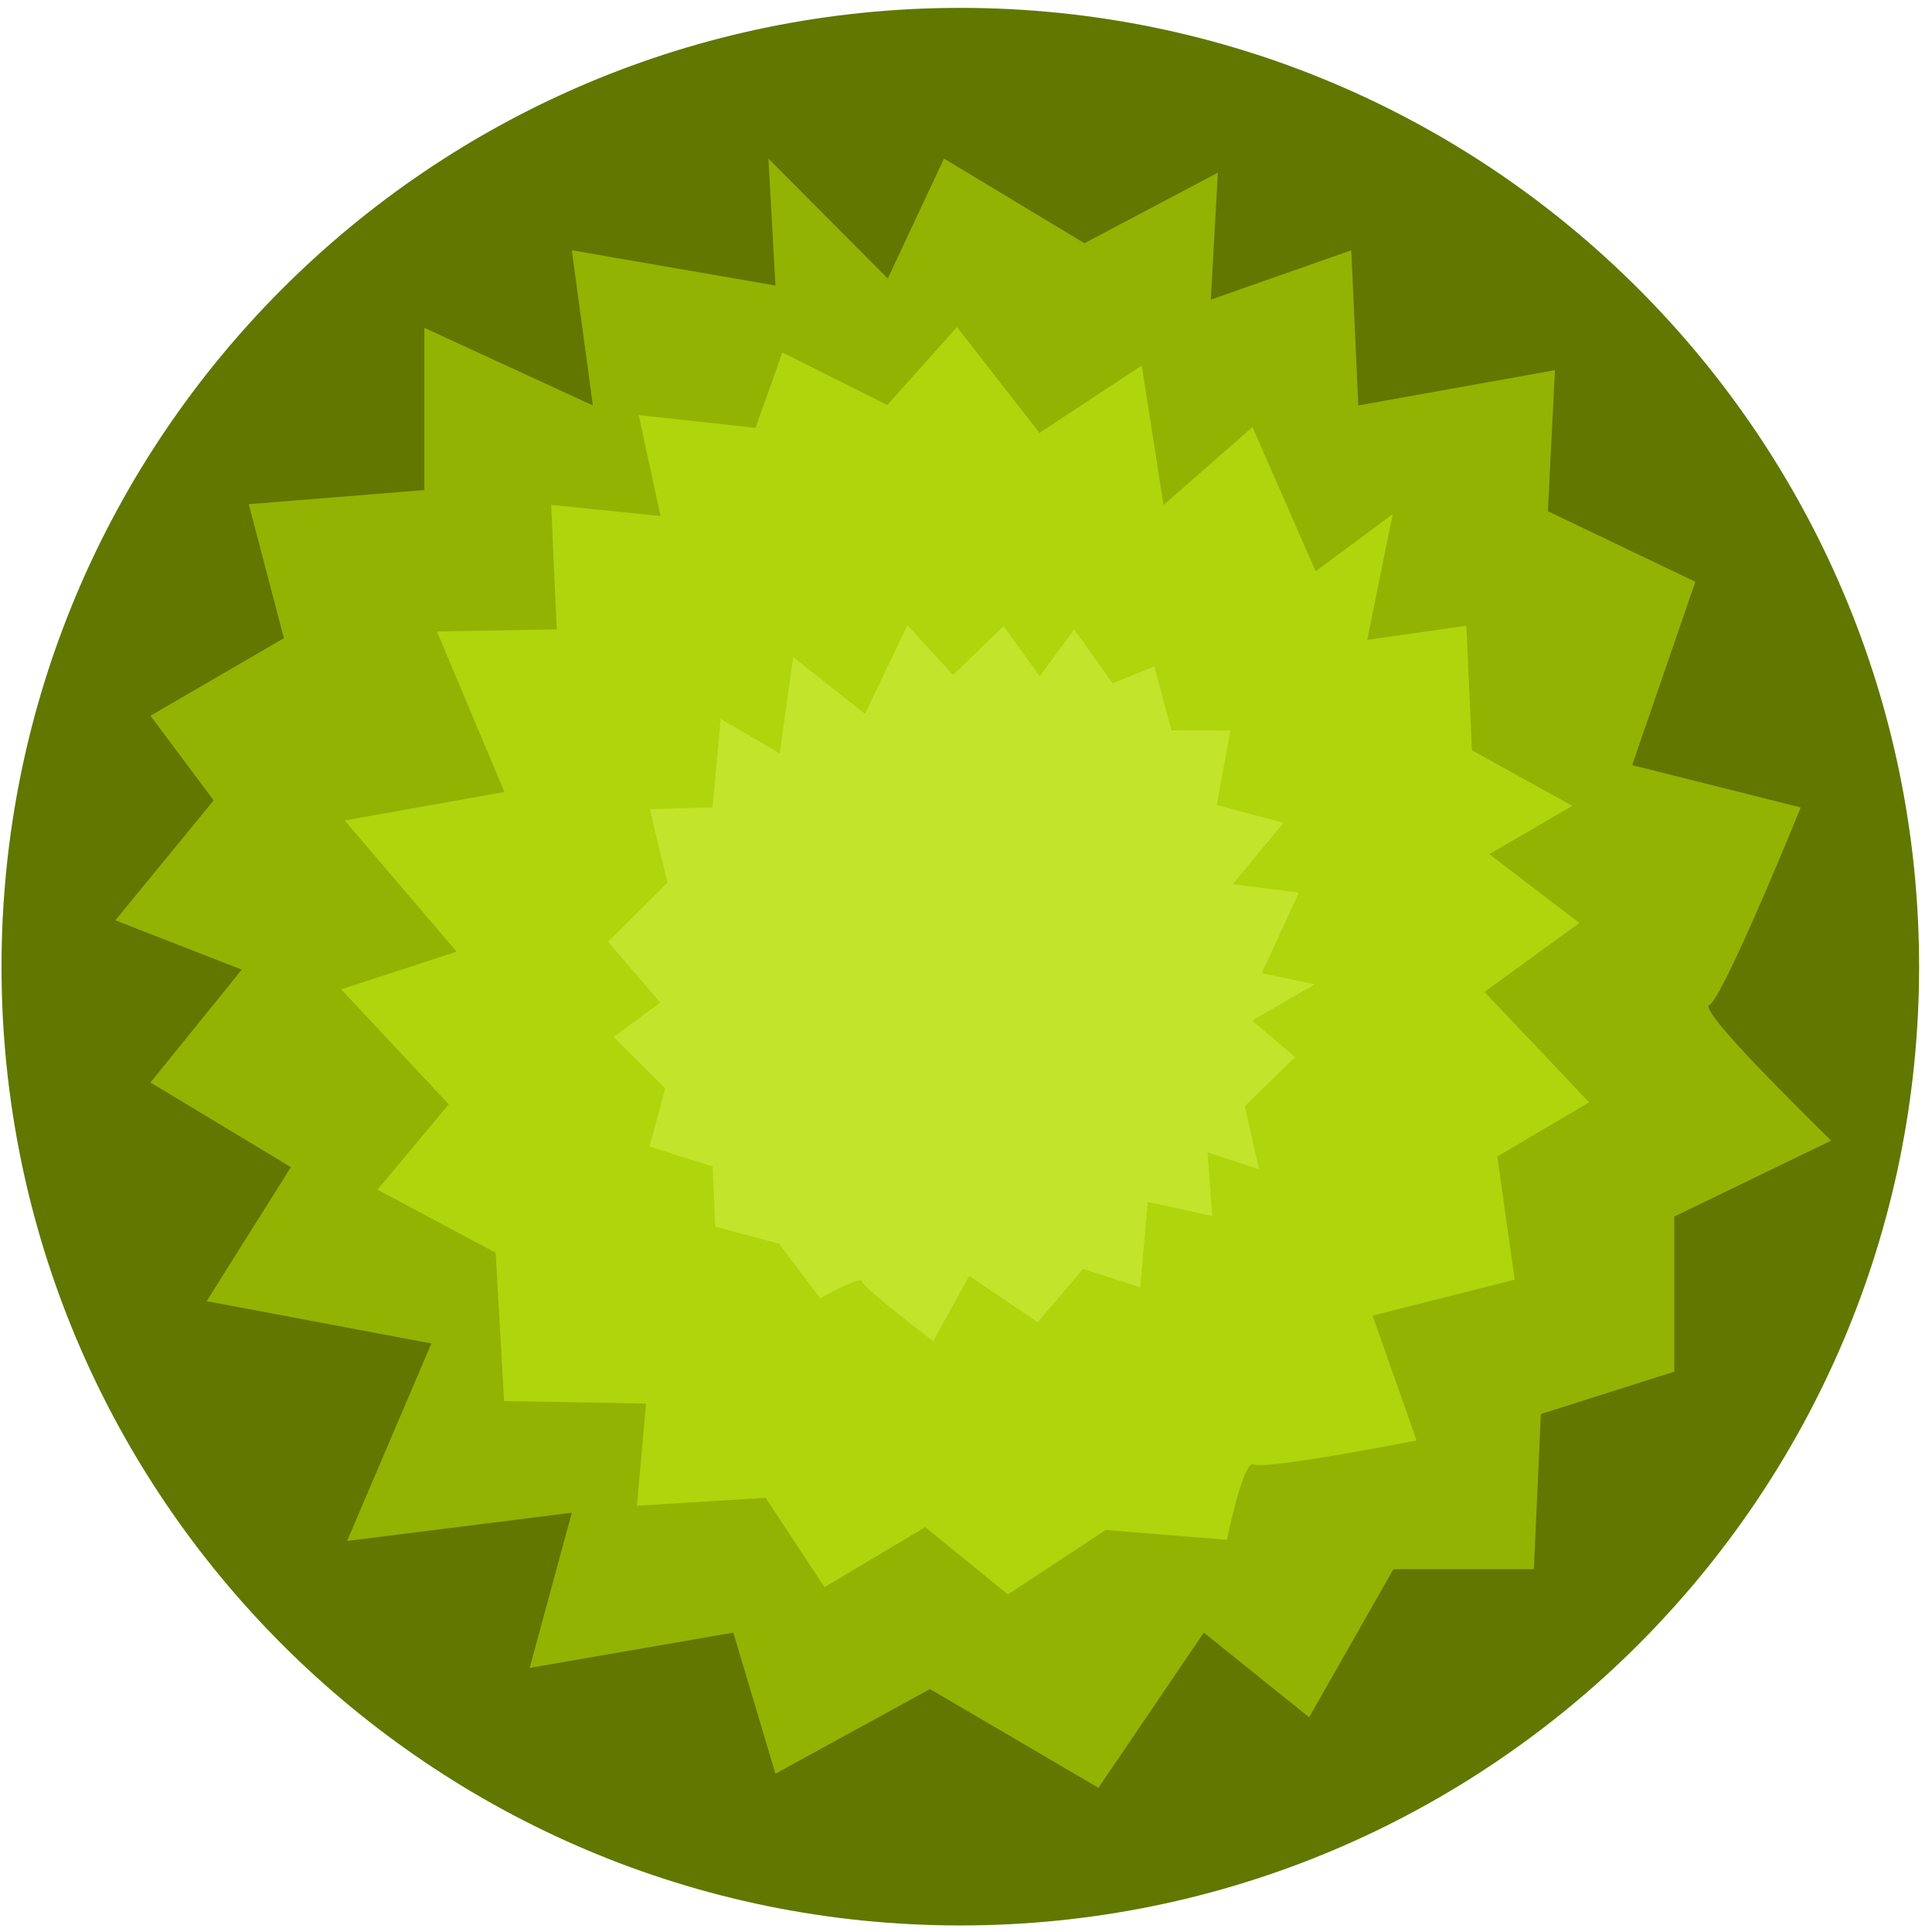 <svg width="134" height="134" viewBox="0 0 134 134" fill="none" xmlns="http://www.w3.org/2000/svg">
<path d="M0.105 67.049C0.105 103.776 29.878 133.548 66.606 133.546C103.332 133.545 133.105 103.771 133.105 67.044C133.105 30.317 103.332 0.545 66.606 0.546C29.878 0.548 0.105 30.322 0.105 67.049Z" fill="#617700"/>
<path d="M61.576 19.315L65.473 10.999L75.214 16.869L84.468 11.977L83.981 20.783L93.722 17.358L94.209 28.12L107.847 25.674L107.36 35.458L117.588 40.35L113.204 53.068L124.894 56.003C123.108 60.406 119.341 69.309 118.562 69.7C117.783 70.092 125.214 77.322 127 79.116L116.127 84.376V95.138L106.873 98.073L106.386 108.835H96.644L90.8 119.107L83.494 113.237L76.188 123.999L64.499 117.151L53.783 123.021L50.861 113.237L36.736 115.683L39.659 104.921L24.073 106.878L29.918 93.181L14.332 90.246L20.176 80.951L10.435 75.081L16.767 67.254L8 63.83L14.819 55.514L10.435 49.644L19.689 44.263L17.254 34.969L29.43 33.99V22.739L41.12 28.12L39.659 17.358L53.783 19.804L53.296 10.999L61.576 19.315Z" fill="#92B302"/>
<path d="M94.829 44.378L101.706 43.401L102.09 52.038L109.054 55.893L103.299 59.242L109.543 64.016L102.963 68.798L110.223 76.458L103.851 80.214L105.057 88.754L95.201 91.25L98.252 99.906C94.728 100.599 87.536 101.903 86.962 101.569C86.389 101.236 85.481 104.916 85.1 106.798L76.689 106.118L69.905 110.59L64.174 105.922L57.185 110.084L53.1 103.887L44.173 104.437L44.81 97.35L34.962 97.174L34.377 86.891L26.183 82.513L31.125 76.589L23.66 68.619L31.67 66.006L23.901 56.903L34.987 54.93L30.301 43.795L38.611 43.651L38.227 35.014L45.816 35.791L44.299 28.79L52.401 29.673L54.263 24.445L61.536 28.096L66.374 22.685L72.097 30.025L79.19 25.35L80.7 35.022L86.871 29.621L91.253 39.623L96.599 35.655L94.829 44.378Z" fill="#AFD50C"/>
<path d="M86.852 70.788L89.838 73.322L86.341 76.717L87.323 81.097L83.757 79.925L84.081 84.345L79.601 83.361L79.091 89.291L75.121 88.01L71.972 91.716L67.229 88.496L64.722 93.023C63.11 91.797 59.868 89.253 59.793 88.886C59.719 88.52 57.828 89.515 56.892 90.059L54.029 86.258L49.603 85.073L49.425 80.909L45.054 79.52L46.137 75.478L42.562 71.92L45.789 69.535L42.175 65.317L46.292 61.22L45.069 56.126L49.418 55.991L49.983 49.859L54.083 52.258L55.012 45.574L59.995 49.509L62.935 43.364L66.108 46.814L69.605 43.418L72.12 46.908L74.503 43.647L77.164 47.393L80.066 46.221L81.25 50.655L85.343 50.668L84.391 55.83L89.018 57.069L85.505 61.328L90.094 61.907L87.517 67.5L91.192 68.268L86.852 70.788Z" fill="#C2E42A"/>
</svg>
